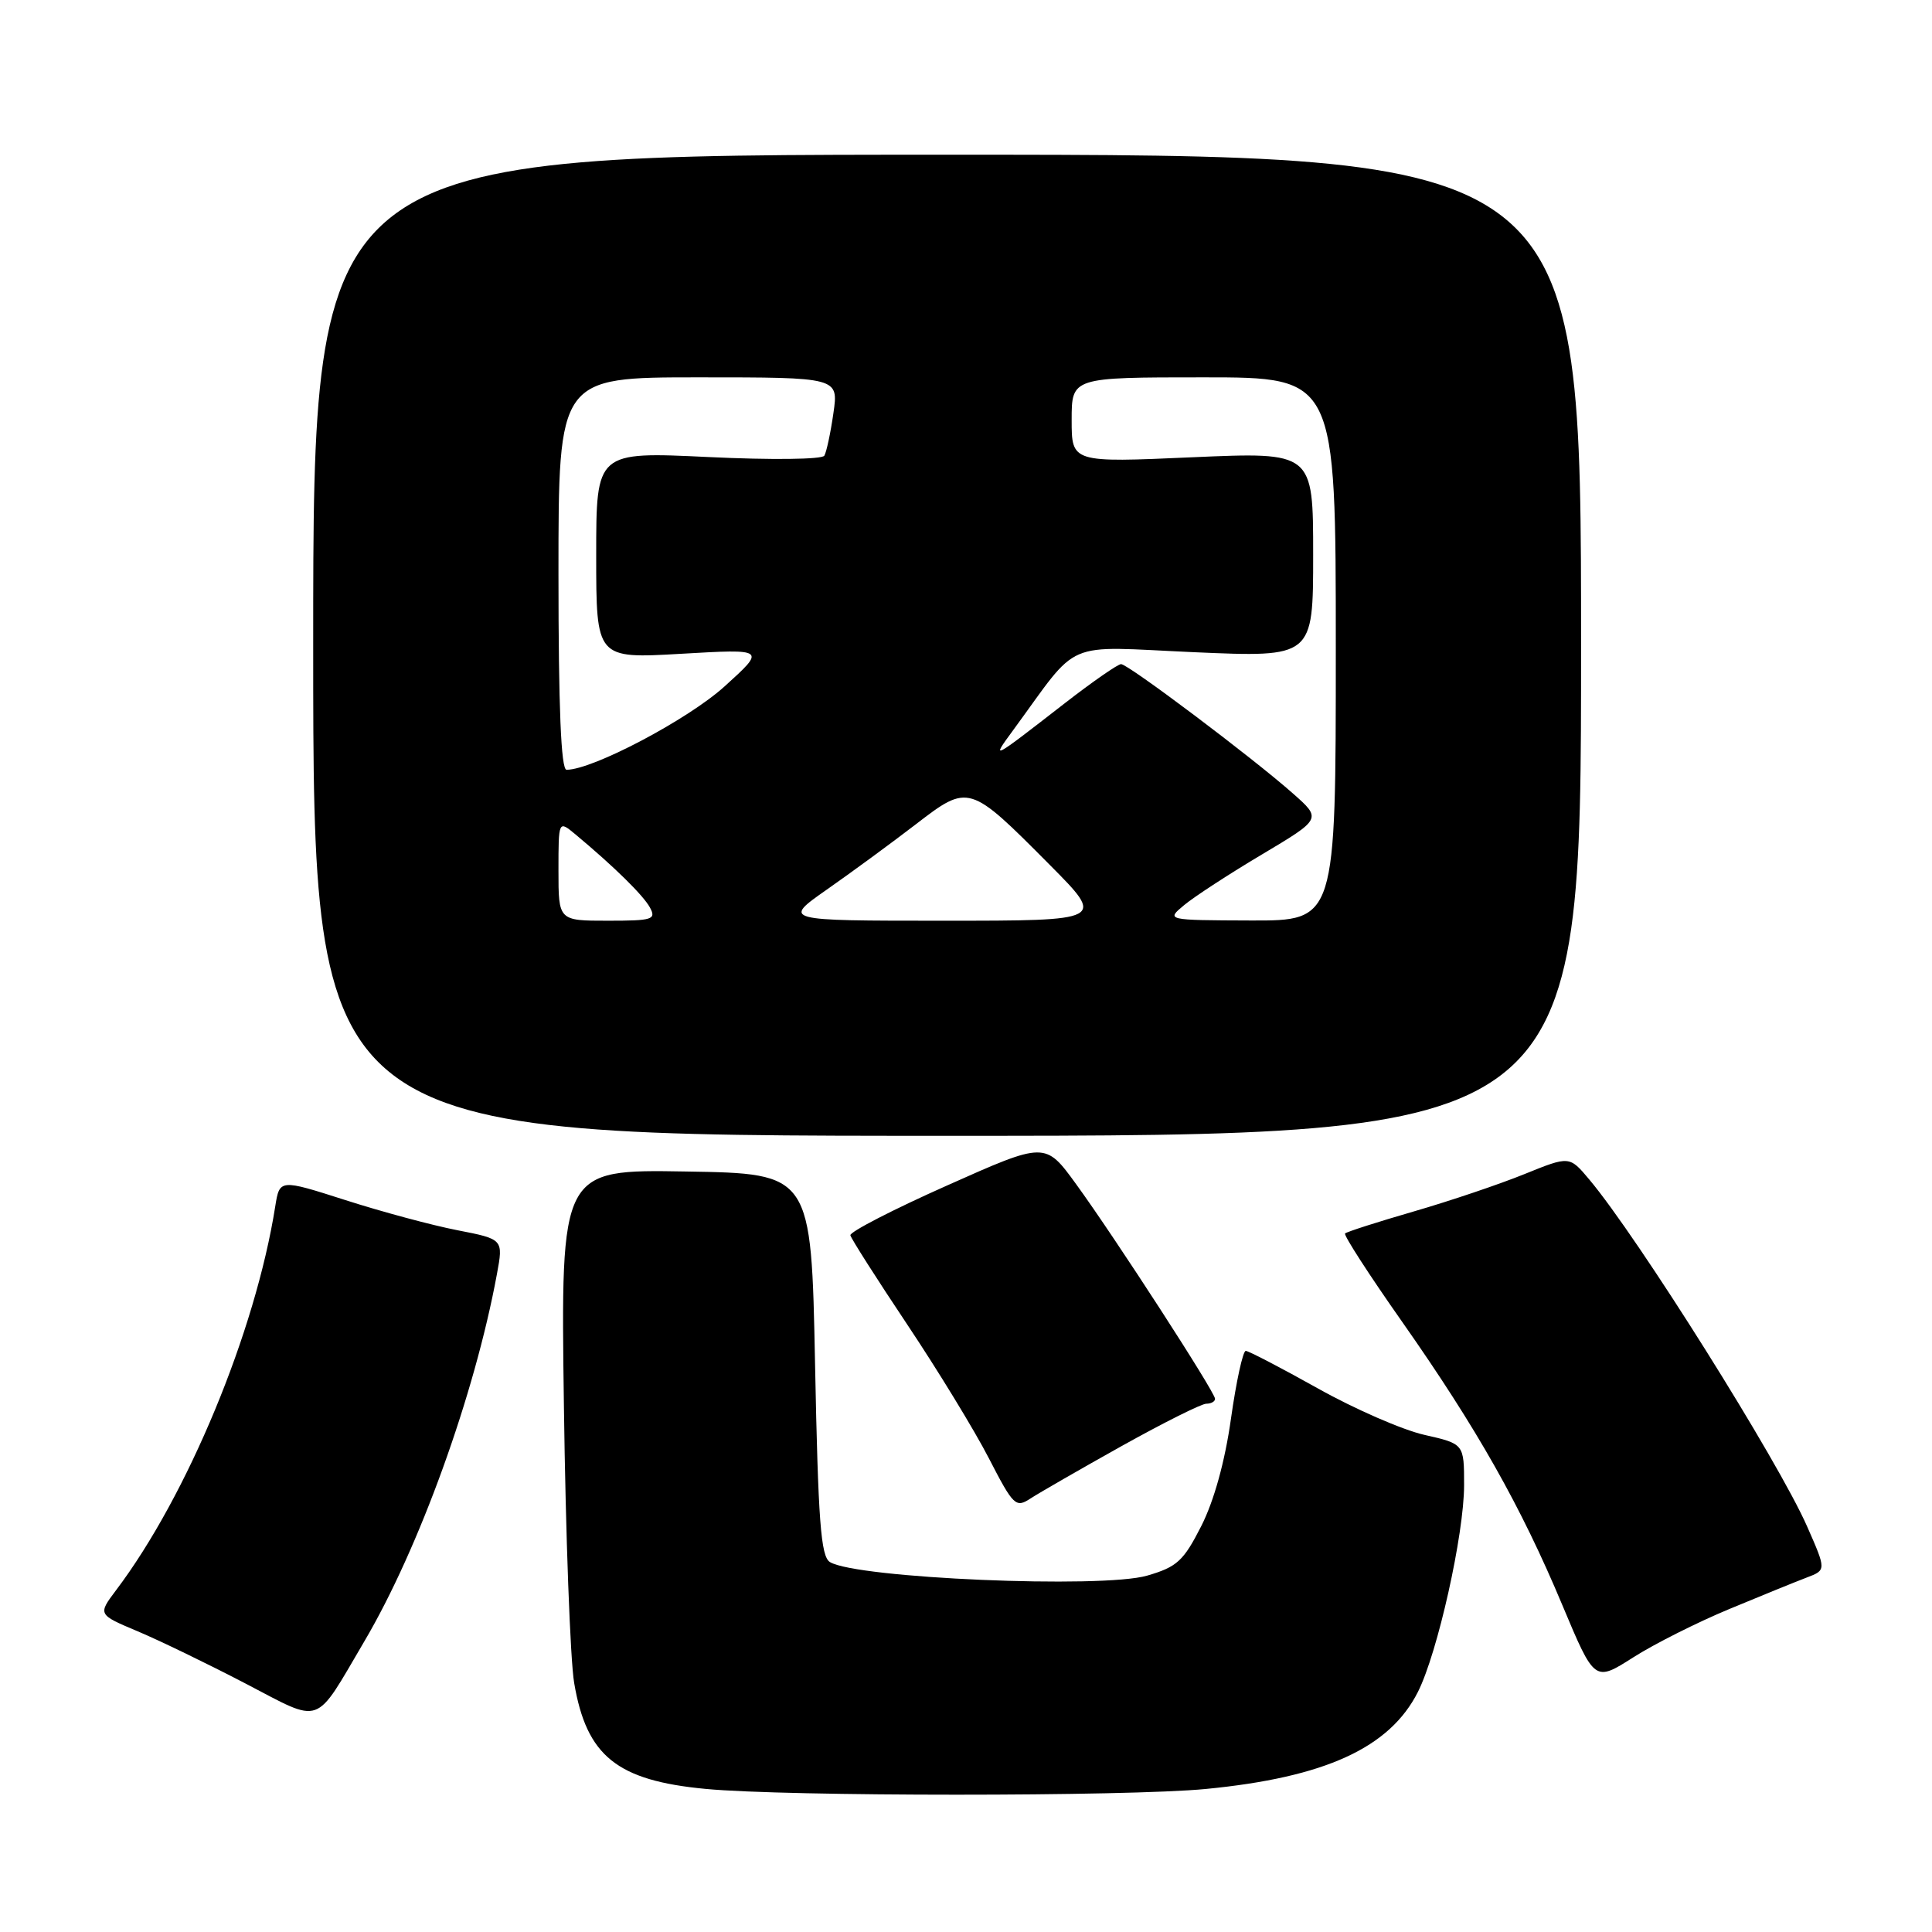 <?xml version="1.0" encoding="UTF-8" standalone="no"?>
<!DOCTYPE svg PUBLIC "-//W3C//DTD SVG 1.1//EN" "http://www.w3.org/Graphics/SVG/1.1/DTD/svg11.dtd" >
<svg xmlns="http://www.w3.org/2000/svg" xmlns:xlink="http://www.w3.org/1999/xlink" version="1.1" viewBox="0 0 256 256">
 <g >
 <path fill="currentColor"
d=" M 159.76 237.05 C 175.57 235.52 184.14 231.60 187.88 224.19 C 190.49 219.02 194.00 203.31 194.00 196.79 C 194.00 191.32 194.00 191.32 188.75 190.13 C 185.86 189.48 179.51 186.71 174.62 183.97 C 169.74 181.24 165.44 179.00 165.07 179.00 C 164.69 179.00 163.81 183.04 163.11 187.98 C 162.31 193.67 160.86 198.89 159.17 202.22 C 156.82 206.84 155.96 207.63 152.00 208.78 C 145.99 210.52 113.45 209.13 109.97 206.98 C 108.76 206.24 108.41 201.56 108.00 180.79 C 107.50 155.50 107.50 155.50 90.89 155.23 C 74.29 154.95 74.29 154.95 74.72 186.23 C 74.95 203.43 75.56 219.97 76.08 223.00 C 77.72 232.69 81.74 235.93 93.50 237.04 C 104.19 238.06 149.32 238.06 159.76 237.05 Z  M 48.27 217.50 C 55.55 205.15 62.89 184.83 65.84 168.85 C 66.70 164.20 66.70 164.20 60.60 163.01 C 57.25 162.36 50.57 160.56 45.77 159.02 C 37.05 156.23 37.05 156.23 36.47 159.86 C 33.85 176.46 24.82 198.22 15.38 210.71 C 12.96 213.93 12.96 213.93 18.23 216.15 C 21.13 217.37 27.55 220.48 32.50 223.06 C 42.84 228.44 41.56 228.89 48.27 217.50 Z  M 229.13 213.21 C 233.33 211.46 237.94 209.59 239.38 209.04 C 242.00 208.05 242.00 208.05 239.46 202.28 C 235.67 193.64 217.02 163.93 210.58 156.28 C 207.96 153.16 207.96 153.16 202.01 155.57 C 198.74 156.90 192.14 159.13 187.34 160.52 C 182.55 161.91 178.45 163.22 178.23 163.44 C 178.01 163.65 181.42 168.93 185.80 175.16 C 195.70 189.27 201.53 199.58 207.02 212.69 C 211.29 222.87 211.29 222.87 216.40 219.62 C 219.20 217.83 224.94 214.95 229.13 213.21 Z  M 148.66 191.59 C 154.17 188.52 159.20 186.00 159.84 186.00 C 160.48 186.00 161.00 185.71 161.00 185.35 C 161.00 184.47 147.71 163.94 142.58 156.89 C 138.50 151.28 138.50 151.28 125.50 157.08 C 118.35 160.26 112.58 163.24 112.68 163.68 C 112.78 164.13 116.17 169.45 120.21 175.50 C 124.25 181.55 129.12 189.52 131.02 193.21 C 134.29 199.55 134.59 199.84 136.56 198.55 C 137.71 197.80 143.15 194.67 148.66 191.59 Z  M 209.50 85.50 C 209.50 20.50 209.50 20.50 125.50 20.50 C 41.50 20.50 41.50 20.50 41.50 85.50 C 41.50 150.50 41.50 150.50 125.50 150.50 C 209.50 150.50 209.50 150.50 209.50 85.50 Z  M 74.00 115.35 C 74.00 108.69 74.00 108.69 76.25 110.56 C 81.39 114.85 85.22 118.61 86.12 120.25 C 86.98 121.84 86.46 122.00 80.54 122.00 C 74.00 122.00 74.00 122.00 74.00 115.35 Z  M 109.58 117.86 C 112.84 115.58 118.13 111.70 121.33 109.24 C 128.37 103.83 128.41 103.84 139.10 114.60 C 146.45 122.00 146.45 122.00 125.06 122.00 C 103.67 122.00 103.67 122.00 109.58 117.86 Z  M 156.92 119.92 C 158.24 118.82 162.89 115.79 167.23 113.21 C 175.13 108.50 175.13 108.50 171.31 105.13 C 165.97 100.40 149.49 88.00 148.55 88.00 C 148.12 88.00 144.78 90.32 141.13 93.15 C 131.28 100.80 131.28 100.80 134.25 96.75 C 143.22 84.51 140.60 85.64 158.22 86.42 C 174.00 87.11 174.00 87.11 174.00 73.50 C 174.00 59.89 174.00 59.89 158.00 60.59 C 142.00 61.30 142.00 61.30 142.00 55.65 C 142.00 50.00 142.00 50.00 159.50 50.00 C 177.00 50.00 177.00 50.00 177.00 86.00 C 177.00 122.00 177.00 122.00 165.75 121.97 C 154.50 121.93 154.50 121.93 156.92 119.92 Z  M 74.00 76.00 C 74.00 50.00 74.00 50.00 92.56 50.00 C 111.12 50.00 111.12 50.00 110.43 54.75 C 110.06 57.36 109.51 59.90 109.23 60.38 C 108.94 60.88 102.25 60.96 93.86 60.56 C 79.00 59.85 79.00 59.85 79.00 73.57 C 79.00 87.28 79.00 87.28 90.25 86.63 C 101.50 85.98 101.50 85.98 96.00 90.96 C 91.16 95.34 78.54 102.00 75.07 102.00 C 74.34 102.00 74.00 93.79 74.00 76.00 Z "/>
</g>
</svg>